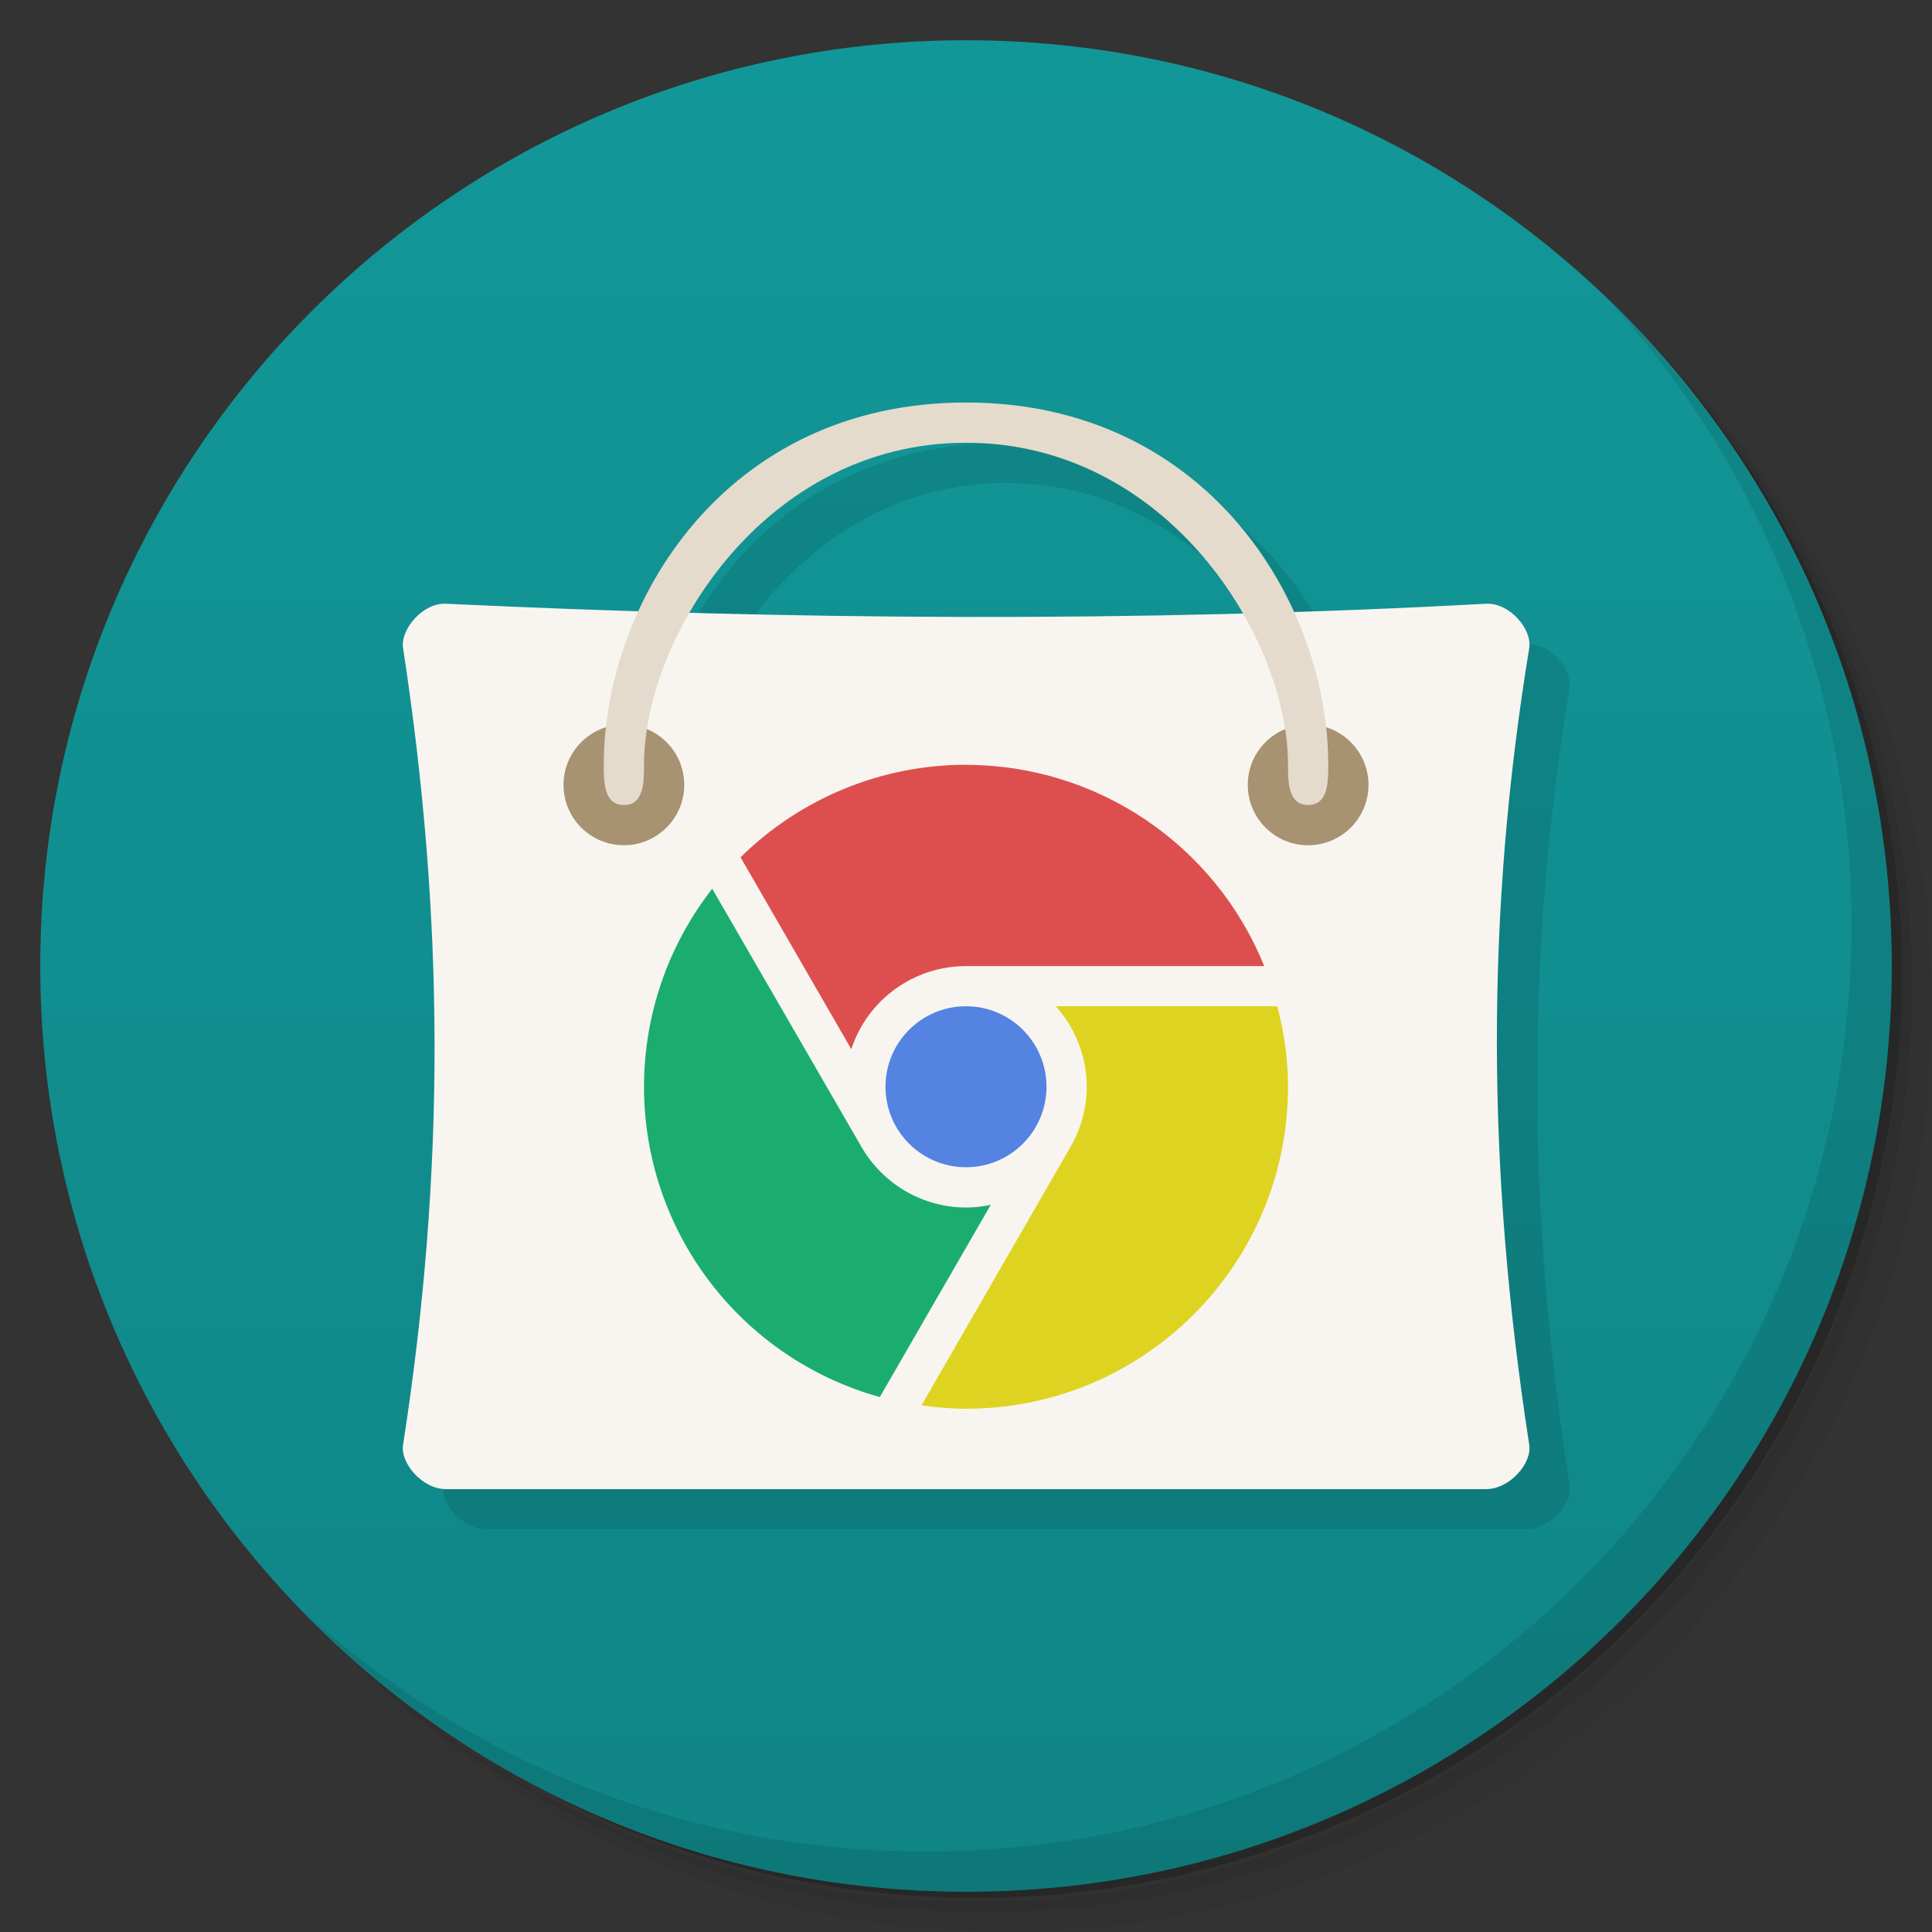 <svg xmlns="http://www.w3.org/2000/svg" viewBox="0 0 48 48"><rect x="0" y="0" width="48" height="48" fill="#333333" stroke="none"/><defs><linearGradient id="linearGradient3764" x1="1" x2="47" gradientTransform="matrix(0,-1,1,0,-1.5e-6,48)" gradientUnits="userSpaceOnUse"><stop stop-color="#108586" stop-opacity="1"/><stop offset="1" stop-color="#129798" stop-opacity="1"/></linearGradient></defs><g><path d="m 36.31 5 c 5.859 4.062 9.688 10.831 9.688 18.5 c 0 12.426 -10.07 22.5 -22.5 22.5 c -7.669 0 -14.438 -3.828 -18.5 -9.688 c 1.037 1.822 2.306 3.499 3.781 4.969 c 4.085 3.712 9.514 5.969 15.469 5.969 c 12.703 0 23 -10.298 23 -23 c 0 -5.954 -2.256 -11.384 -5.969 -15.469 c -1.469 -1.475 -3.147 -2.744 -4.969 -3.781 z m 4.969 3.781 c 3.854 4.113 6.219 9.637 6.219 15.719 c 0 12.703 -10.297 23 -23 23 c -6.081 0 -11.606 -2.364 -15.719 -6.219 c 4.16 4.144 9.883 6.719 16.219 6.719 c 12.703 0 23 -10.298 23 -23 c 0 -6.335 -2.575 -12.06 -6.719 -16.219 z" opacity=".05"/><path d="m 41.28 8.781 c 3.712 4.085 5.969 9.514 5.969 15.469 c 0 12.703 -10.297 23 -23 23 c -5.954 0 -11.384 -2.256 -15.469 -5.969 c 4.113 3.854 9.637 6.219 15.719 6.219 c 12.703 0 23 -10.298 23 -23 c 0 -6.081 -2.364 -11.606 -6.219 -15.719 z" opacity=".1"/><path d="m 31.25 2.375 c 8.615 3.154 14.75 11.417 14.75 21.13 c 0 12.426 -10.07 22.5 -22.5 22.5 c -9.708 0 -17.971 -6.135 -21.12 -14.75 a 23 23 0 0 0 44.875 -7 a 23 23 0 0 0 -16 -21.875 z" opacity=".2"/></g><g><path fill="url(#linearGradient3764)" fill-opacity="1" d="m 24 1 c 12.703 0 23 10.297 23 23 c 0 12.703 -10.297 23 -23 23 -12.703 0 -23 -10.297 -23 -23 0 -12.703 10.297 -23 23 -23 z"/></g><g><g><g><g opacity=".1"><g><path d="m 25 11 c -4.144 0 -6.855 2.38 -8.137 5.174 -1.596 -0.05 -3.192 -0.097 -4.783 -0.174 -0.586 -0.028 -1.135 0.646 -1.066 1.098 1.02 6.678 1.067 12.918 0 19.801 -0.07 0.454 0.48 1.098 1.066 1.098 l 25.836 0 c 0.598 0 1.148 -0.645 1.078 -1.098 -1.063 -6.879 -1.082 -13.199 0 -19.801 c 0.074 -0.454 -0.48 -1.131 -1.078 -1.098 -1.598 0.089 -3.185 0.136 -4.773 0.188 -1.28 -2.8 -3.995 -5.188 -8.143 -5.188 m 0 0.998 0 0.002 c 3.2 0 5.576 1.981 6.875 4.236 -4.613 0.123 -9.19 0.108 -13.74 -0.016 1.301 -2.249 3.672 -4.223 6.865 -4.223 z" transform="translate(1,1) translate(-1,-1)"/></g></g></g></g></g><g><g><g><path fill="#f8f5f0" fill-opacity="1" fill-rule="nonzero" stroke="none" d="m 11.08 15 c -0.586 -0.027 -1.135 0.646 -1.066 1.098 1.02 6.678 1.067 12.918 0 19.801 -0.07 0.454 0.48 1.098 1.066 1.098 l 25.836 0 c 0.598 0 1.148 -0.645 1.078 -1.098 -1.063 -6.879 -1.082 -13.199 0 -19.801 c 0.074 -0.454 -0.48 -1.13 -1.078 -1.098 -8.738 0.475 -17.32 0.399 -25.836 0" transform="translate(4.8845858e-4,0) translate(-4.8845858e-4,0)"/><path fill="#a79371" fill-opacity="1" fill-rule="nonzero" stroke="none" d="m 15.5 18 c -0.828 0 -1.5 0.672 -1.5 1.5 c 0 0.828 0.672 1.5 1.5 1.5 c 0.828 0 1.5 -0.672 1.5 -1.5 c 0 -0.828 -0.672 -1.5 -1.5 -1.5 z m 17 0 c -0.828 0 -1.5 0.672 -1.5 1.5 c 0 0.828 0.672 1.5 1.5 1.5 c 0.828 0 1.5 -0.672 1.5 -1.5 c 0 -0.828 -0.672 -1.5 -1.5 -1.5 z" transform="translate(4.8845858e-4,0) translate(-4.8845858e-4,0)"/><path fill="#e4dbcc" fill-opacity="1" fill-rule="nonzero" stroke="none" d="M 15.5,20 C 15,20 15,19.422 15,19 c 0,-4.01 3,-9 9,-9 5.996,0 9,4.988 9,9 0,0.422 0,1 -0.5,1 C 32,20 32,19.422 32,19 c 0,-3.168 -3,-8 -8,-8 -5,0 -8,4.832 -8,8 0,0.422 0,1 -0.496,1 m 0,0" transform="translate(4.8845858e-4,0)"/></g></g></g><g><path d="m 40.03 7.531 c 3.712 4.084 5.969 9.514 5.969 15.469 0 12.703 -10.297 23 -23 23 c -5.954 0 -11.384 -2.256 -15.469 -5.969 4.178 4.291 10.01 6.969 16.469 6.969 c 12.703 0 23 -10.298 23 -23 0 -6.462 -2.677 -12.291 -6.969 -16.469 z" opacity=".1"/></g><path fill="#1bad70" fill-opacity="1" stroke="none" d="M 17.695,22.08 C 16.597,23.485 16.001,25.217 16,27 c 0,3.594 2.396,6.747 5.859,7.709 l 2.756,-4.775 C 24.413,29.977 24.207,30.001 24,30 22.928,29.999 21.941,29.424 21.404,28.496" opacity="1"/><circle cx="24" cy="27" r="2" fill="#5483e2" fill-opacity="1" stroke="none" opacity="1"/><path fill="#dd4f4f" fill-opacity="1" stroke="none" d="m 24 19 c -2.096 0 -4.108 0.828 -5.602 2.299 l 2.752 4.768 c 0.404 -1.232 1.553 -2.064 2.85 -2.064 l 7.41 0 c -1.222 -3.02 -4.152 -5 -7.41 -5 z" opacity="1"/><path fill="#dfd321" fill-opacity="1" stroke="none" d="m 26.23 25 c 0.494 0.549 0.769 1.261 0.77 2 0 0.527 -0.143 1.043 -0.406 1.5 l -3.699 6.414 c 0.366 0.054 0.735 0.086 1.105 0.086 c 4.418 0.003 8 -3.582 8 -8 0 -0.675 -0.093 -1.347 -0.266 -2 z" opacity="1"/></svg>